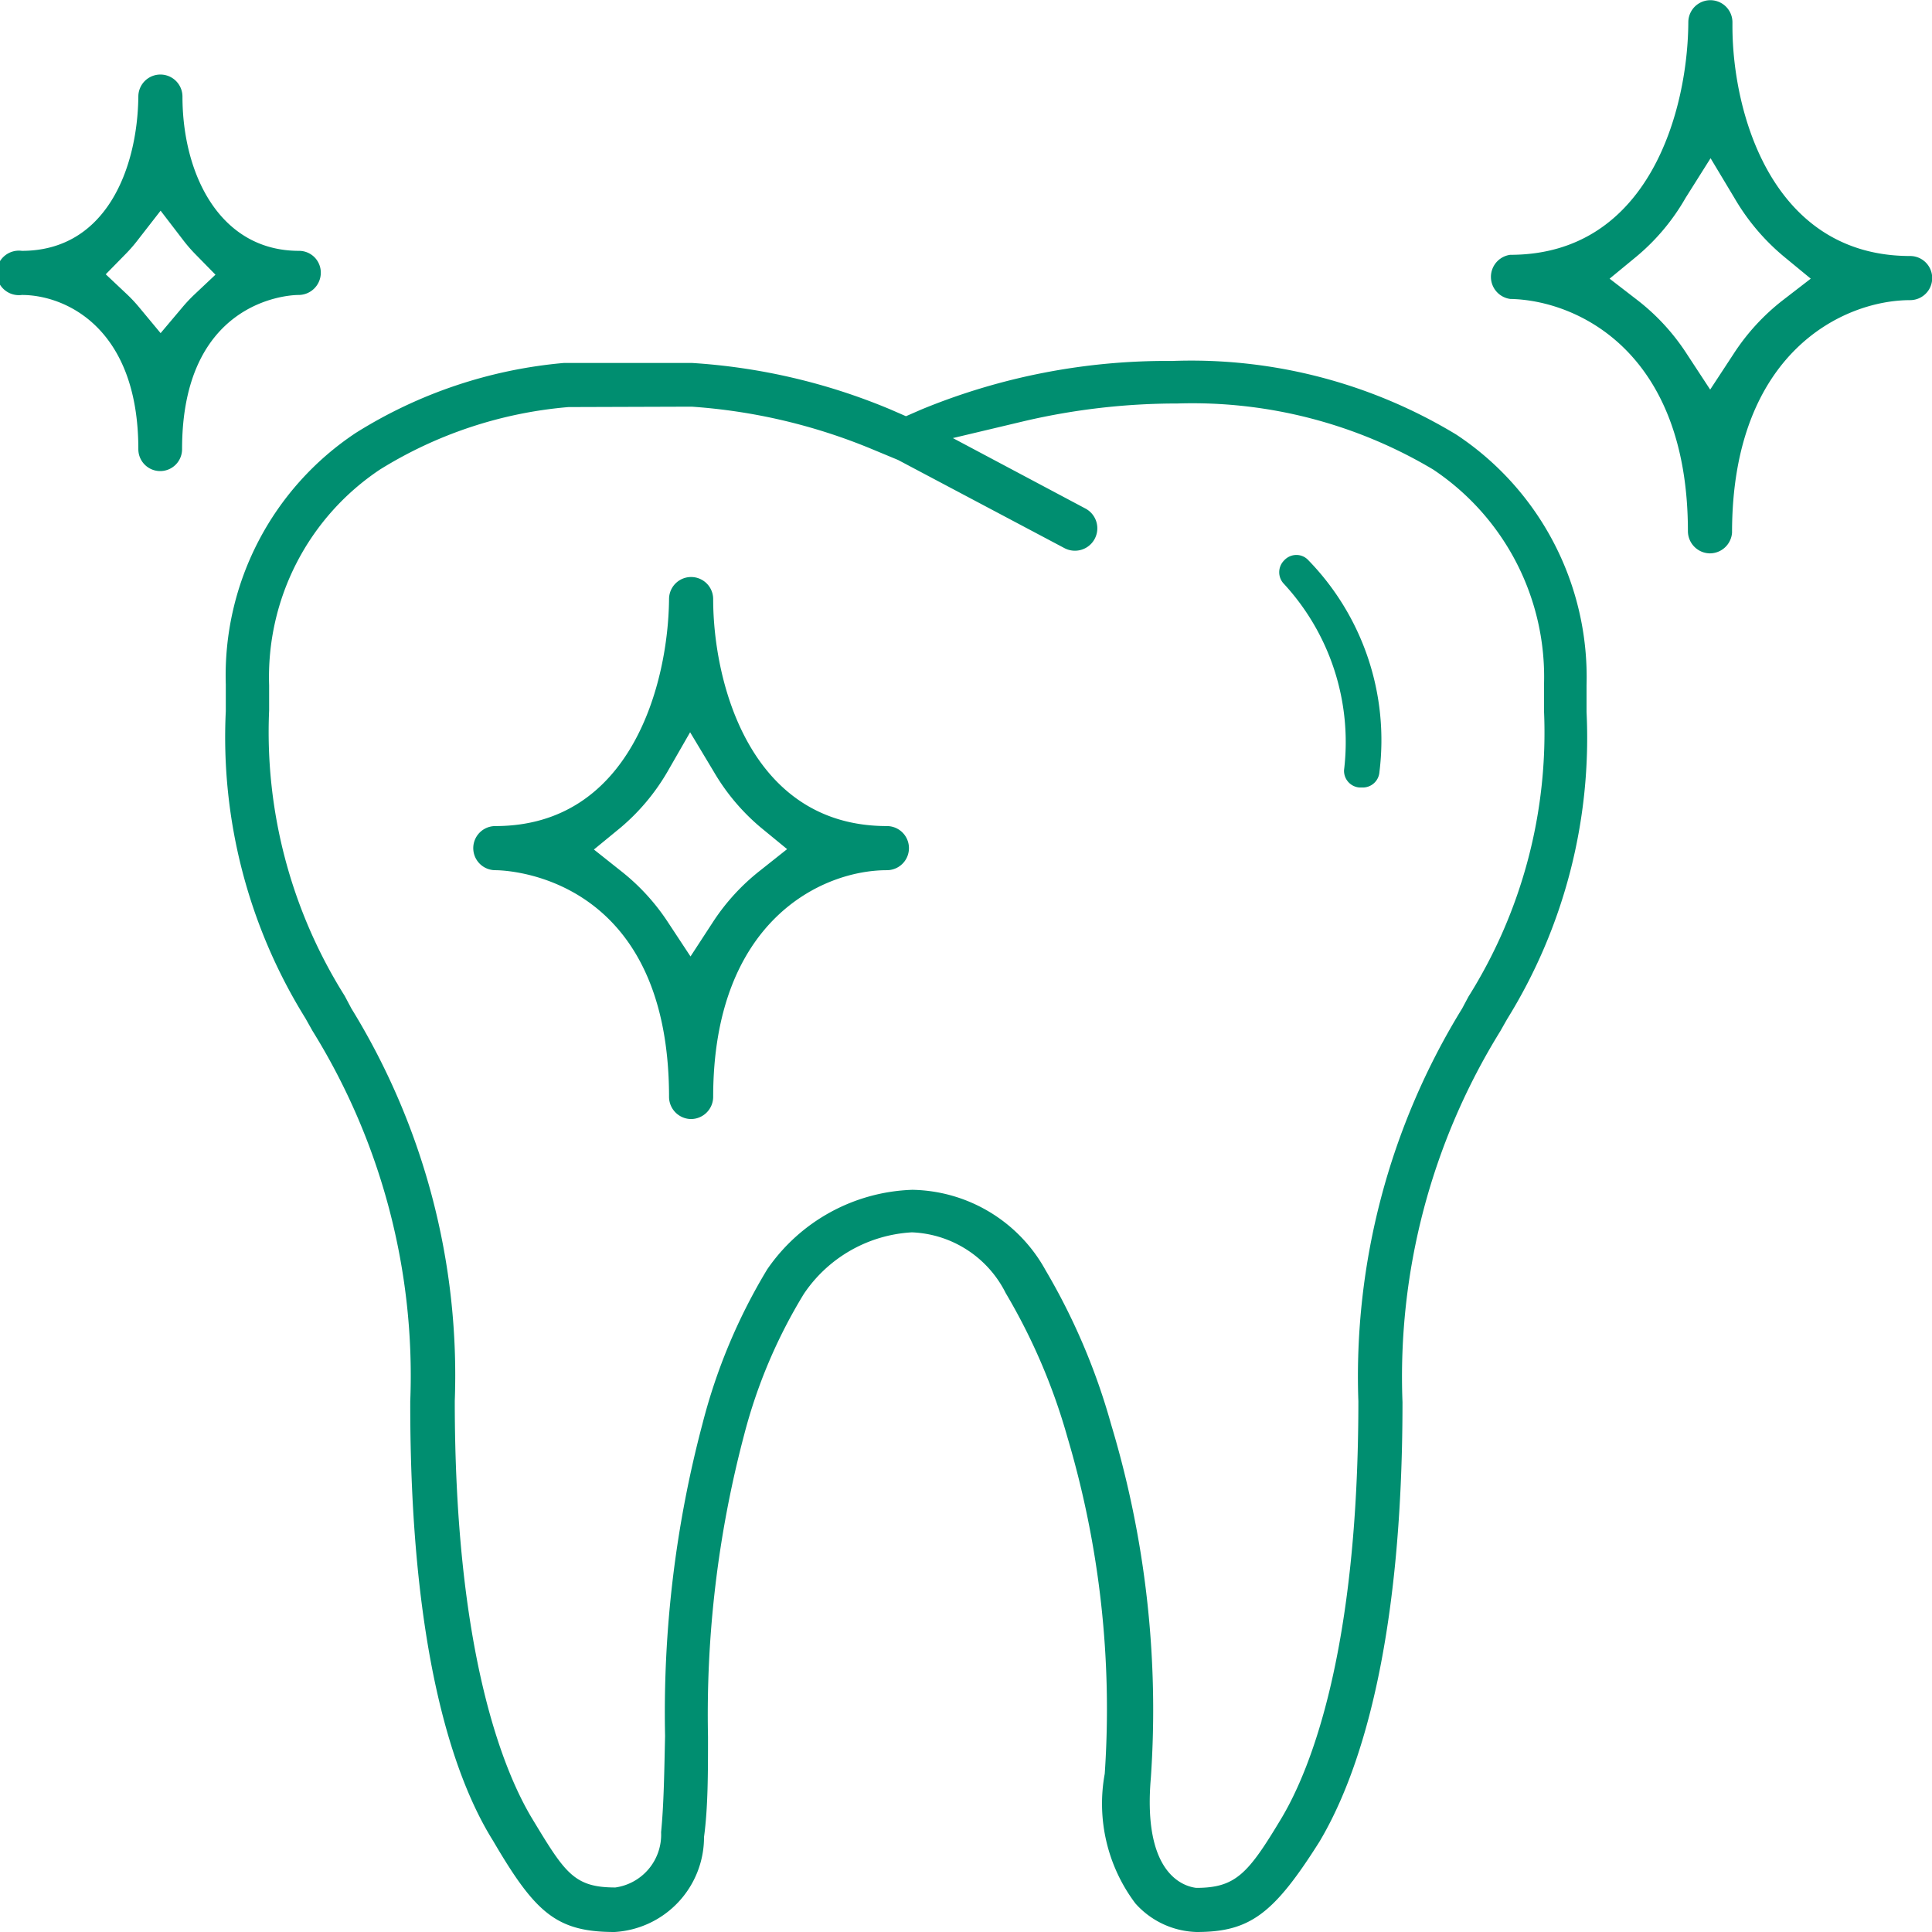 <svg id="Layer_1" data-name="Layer 1" xmlns="http://www.w3.org/2000/svg" width="48.6" height="48.6"><defs><style>.cls-1{fill:#008e70}</style></defs><path class="cls-1" d="M80.8 60.3a2.14 2.14 0 0 1-1.54-.72 4.17 4.17 0 0 1-.77-3.26 24 24 0 0 0-.94-8.47A15.15 15.15 0 0 0 76 44.23a2.76 2.76 0 0 0-2.36-1.53 3.51 3.51 0 0 0-2.72 1.55 13.08 13.08 0 0 0-1.5 3.54 27.49 27.49 0 0 0-.91 7.6c0 .92 0 1.78-.1 2.52a2.39 2.39 0 0 1-2.25 2.39c-1.47 0-2-.49-3.06-2.3-1-1.6-2.09-4.83-2.08-11.05a16.45 16.45 0 0 0-2.46-9.32l-.18-.32a13.4 13.4 0 0 1-2-7.72v-.67a7.32 7.32 0 0 1 3.27-6.33 11.78 11.78 0 0 1 5.24-1.76h3.21a15.38 15.38 0 0 1 5 1.17l.39.17.39-.17a16.18 16.18 0 0 1 6.31-1.22 12.87 12.87 0 0 1 7.14 1.85 7.31 7.31 0 0 1 3.28 6.31v.67a13.43 13.43 0 0 1-2 7.73l-.17.3a16.52 16.52 0 0 0-2.46 9.33c0 6.24-1.13 9.45-2.09 11.06-1.15 1.82-1.75 2.27-3.09 2.27zM65 21.94a10.68 10.68 0 0 0-4.74 1.57 6.27 6.27 0 0 0-2.79 5.43v.63a12.47 12.47 0 0 0 1.9 7.18l.17.32a17.6 17.6 0 0 1 2.6 9.87c0 6.29 1.21 9.27 1.93 10.48.84 1.39 1.06 1.76 2.11 1.76a1.34 1.34 0 0 0 1.15-1.39c.07-.71.08-1.54.1-2.42a28.34 28.34 0 0 1 .94-7.85A14.39 14.39 0 0 1 70 43.63a4.61 4.61 0 0 1 3.65-2A3.9 3.9 0 0 1 77 43.65a16.17 16.17 0 0 1 1.65 3.88 24.88 24.88 0 0 1 1 8.89c-.21 2.42.82 2.73 1.14 2.77 1 0 1.31-.36 2.15-1.76.72-1.21 1.93-4.19 1.93-10.48a17.66 17.66 0 0 1 2.61-9.88l.16-.3a12.49 12.49 0 0 0 1.9-7.19v-.65a6.27 6.27 0 0 0-2.79-5.42 11.83 11.83 0 0 0-6.43-1.66 16.9 16.9 0 0 0-3.84.44l-1.81.43L78 24.49a.56.56 0 0 1-.52 1l-4.19-2.22-.65-.27a14.38 14.38 0 0 0-4.54-1.07zm28.71 3.68a.56.56 0 0 1-.55-.55c0-4.55-2.81-5.82-4.47-5.85a.56.56 0 0 1 0-1.11c3.52 0 4.47-3.68 4.48-5.85a.55.55 0 0 1 1.11 0v.1c0 2.19 1 5.78 4.47 5.78a.55.55 0 1 1 0 1.11c-1.67 0-4.48 1.31-4.48 5.85a.56.56 0 0 1-.56.52zm-.61-8.94a5.41 5.41 0 0 1-1.23 1.47l-.68.56.7.54a5.45 5.45 0 0 1 1.24 1.35l.59.9.59-.9a5.48 5.48 0 0 1 1.24-1.35l.7-.54-.68-.56a5.52 5.52 0 0 1-1.24-1.47l-.6-1z" transform="translate(-50.7 -11.7)"/><path class="cls-1" d="M68.08 39.85a.56.56 0 0 1-.55-.55c0-5.65-4.19-5.71-4.37-5.71a.55.55 0 0 1 0-1.11c3.42 0 4.35-3.59 4.37-5.71a.55.55 0 0 1 1.11 0c0 2.12.94 5.71 4.37 5.71a.55.55 0 1 1 0 1.11c-1.63 0-4.37 1.27-4.37 5.71a.56.56 0 0 1-.56.55zm-.6-8.72a5.36 5.36 0 0 1-1.17 1.39l-.67.55.68.54a5.4 5.4 0 0 1 1.17 1.27l.58.88.58-.89a5.38 5.38 0 0 1 1.17-1.27l.68-.54-.67-.55a5.35 5.35 0 0 1-1.17-1.39l-.6-1zm-12.74-7.58a.55.55 0 0 1-.56-.55c0-3.06-1.84-3.88-2.93-3.88a.56.56 0 1 1 0-1.11c2.13 0 2.91-2.09 2.93-3.88a.55.55 0 0 1 1.11 0c0 1.94.93 3.88 2.93 3.88a.55.55 0 0 1 .39.16.55.55 0 0 1 .16.39.56.56 0 0 1-.56.56c-.32 0-2.93.19-2.93 3.88a.55.55 0 0 1-.54.55zm-.56-5.83a3.77 3.77 0 0 1-.32.37l-.5.51.52.49a3.71 3.71 0 0 1 .32.34l.54.65.54-.64a3.92 3.92 0 0 1 .32-.34l.52-.49-.5-.51a3.79 3.79 0 0 1-.32-.37l-.56-.73zM84.9 31.51a.42.42 0 0 1-.39-.44A5.87 5.87 0 0 0 83 26.39a.42.42 0 0 1 0-.59.42.42 0 0 1 .31-.14.41.41 0 0 1 .28.11 6.49 6.49 0 0 1 1.81 5.35.42.42 0 0 1-.41.39z" transform="translate(-50.7 -11.7)"/></svg>